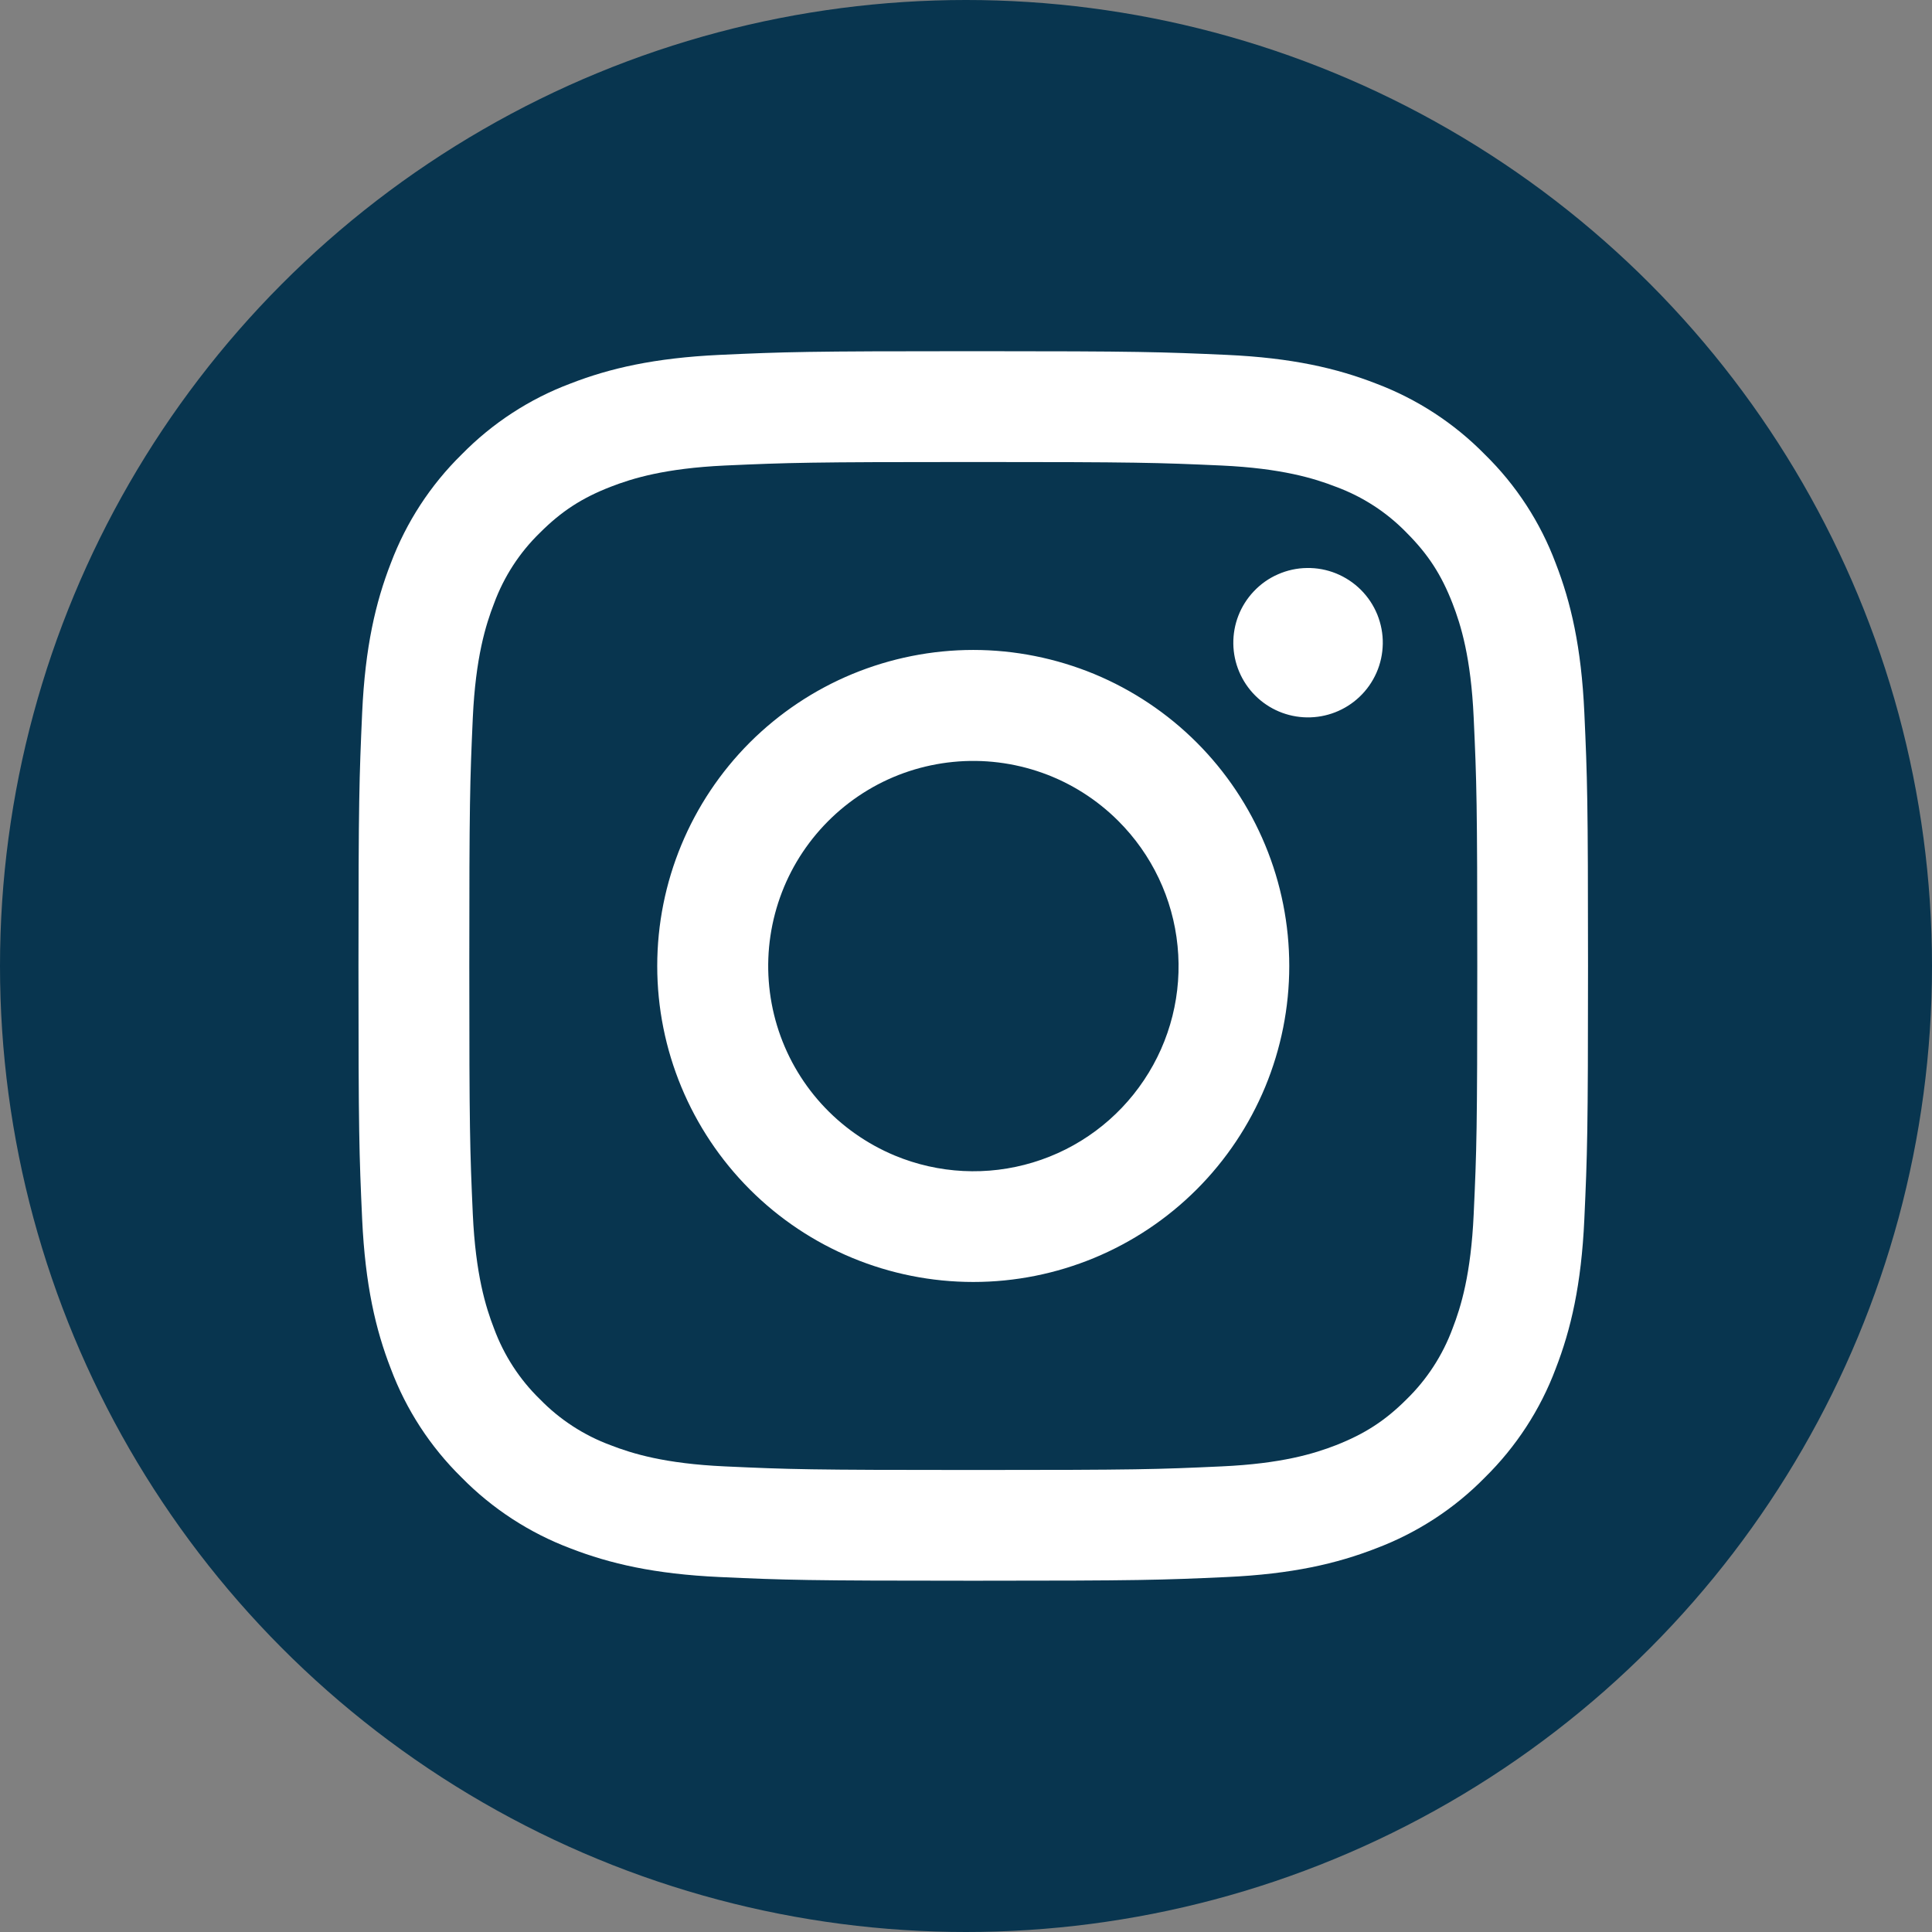 <svg width="22" height="22" viewBox="0 0 22 22" fill="none" xmlns="http://www.w3.org/2000/svg">
<rect x="0" y="0" width="22" height="22" fill="#808080" stroke="none"/>
<circle cx="11" cy="11" r="11" fill="#08354F"/>
<path fill-rule="evenodd" clip-rule="evenodd" d="M8.197 4.041C8.943 4.007 9.181 3.999 11.083 3.999C12.984 3.999 13.222 4.008 13.968 4.041C14.714 4.075 15.223 4.194 15.668 4.367C16.135 4.543 16.558 4.818 16.908 5.175C17.265 5.524 17.54 5.947 17.715 6.414C17.888 6.859 18.007 7.368 18.041 8.113C18.075 8.861 18.083 9.099 18.083 11C18.083 12.901 18.075 13.139 18.041 13.886C18.007 14.63 17.888 15.139 17.715 15.585C17.54 16.052 17.264 16.475 16.908 16.825C16.558 17.182 16.135 17.456 15.668 17.632C15.223 17.805 14.714 17.924 13.969 17.958C13.222 17.992 12.984 18 11.083 18C9.181 18 8.943 17.992 8.197 17.958C7.452 17.924 6.943 17.805 6.497 17.632C6.03 17.456 5.607 17.181 5.257 16.825C4.901 16.476 4.625 16.053 4.45 15.585C4.277 15.14 4.159 14.631 4.124 13.886C4.09 13.139 4.082 12.901 4.082 11C4.082 9.098 4.091 8.86 4.124 8.114C4.158 7.368 4.277 6.859 4.45 6.414C4.626 5.947 4.901 5.524 5.258 5.174C5.607 4.818 6.03 4.542 6.497 4.367C6.942 4.194 7.451 4.076 8.196 4.041H8.197ZM13.911 5.301C13.173 5.268 12.952 5.261 11.083 5.261C9.214 5.261 8.992 5.268 8.254 5.301C7.571 5.333 7.201 5.447 6.954 5.543C6.627 5.67 6.394 5.821 6.149 6.066C5.916 6.292 5.738 6.567 5.626 6.871C5.53 7.118 5.416 7.488 5.384 8.171C5.351 8.909 5.344 9.131 5.344 11C5.344 12.869 5.351 13.09 5.384 13.828C5.416 14.511 5.53 14.882 5.626 15.129C5.738 15.432 5.916 15.708 6.149 15.934C6.375 16.166 6.65 16.345 6.954 16.457C7.201 16.553 7.571 16.667 8.254 16.698C8.992 16.732 9.213 16.739 11.083 16.739C12.952 16.739 13.173 16.732 13.911 16.698C14.594 16.667 14.965 16.553 15.212 16.457C15.538 16.329 15.772 16.179 16.017 15.934C16.249 15.708 16.428 15.432 16.54 15.129C16.636 14.882 16.75 14.511 16.781 13.828C16.815 13.09 16.822 12.869 16.822 11C16.822 9.131 16.815 8.909 16.781 8.171C16.75 7.488 16.636 7.118 16.54 6.871C16.413 6.544 16.262 6.311 16.017 6.066C15.791 5.833 15.516 5.655 15.212 5.543C14.965 5.447 14.594 5.333 13.911 5.301V5.301ZM10.188 13.158C10.688 13.366 11.244 13.394 11.762 13.237C12.279 13.081 12.727 12.749 13.027 12.299C13.328 11.85 13.463 11.309 13.409 10.771C13.356 10.233 13.117 9.73 12.734 9.348C12.49 9.104 12.195 8.917 11.87 8.801C11.544 8.685 11.197 8.642 10.854 8.676C10.51 8.71 10.178 8.819 9.882 8.997C9.586 9.175 9.333 9.416 9.141 9.703C8.949 9.99 8.824 10.316 8.773 10.657C8.722 10.999 8.748 11.347 8.848 11.678C8.948 12.008 9.12 12.312 9.352 12.568C9.584 12.824 9.87 13.025 10.188 13.158ZM8.538 8.455C8.873 8.121 9.269 7.856 9.706 7.675C10.142 7.495 10.61 7.401 11.083 7.401C11.555 7.401 12.023 7.495 12.46 7.675C12.896 7.856 13.293 8.121 13.627 8.455C13.961 8.789 14.226 9.186 14.407 9.623C14.588 10.059 14.681 10.527 14.681 11C14.681 11.472 14.588 11.94 14.407 12.377C14.226 12.813 13.961 13.21 13.627 13.544C12.952 14.219 12.037 14.598 11.083 14.598C10.128 14.598 9.213 14.219 8.538 13.544C7.864 12.869 7.484 11.954 7.484 11C7.484 10.045 7.864 9.13 8.538 8.455V8.455ZM15.479 7.937C15.562 7.859 15.628 7.765 15.674 7.661C15.72 7.557 15.744 7.445 15.746 7.331C15.748 7.217 15.726 7.104 15.684 6.999C15.641 6.893 15.577 6.797 15.497 6.717C15.416 6.636 15.32 6.573 15.215 6.53C15.109 6.487 14.996 6.466 14.883 6.468C14.769 6.469 14.656 6.494 14.552 6.54C14.448 6.585 14.354 6.652 14.276 6.735C14.124 6.896 14.041 7.109 14.044 7.331C14.047 7.552 14.137 7.764 14.293 7.92C14.45 8.077 14.661 8.166 14.883 8.169C15.104 8.172 15.318 8.089 15.479 7.937V7.937Z" fill="white"/>
</svg>
